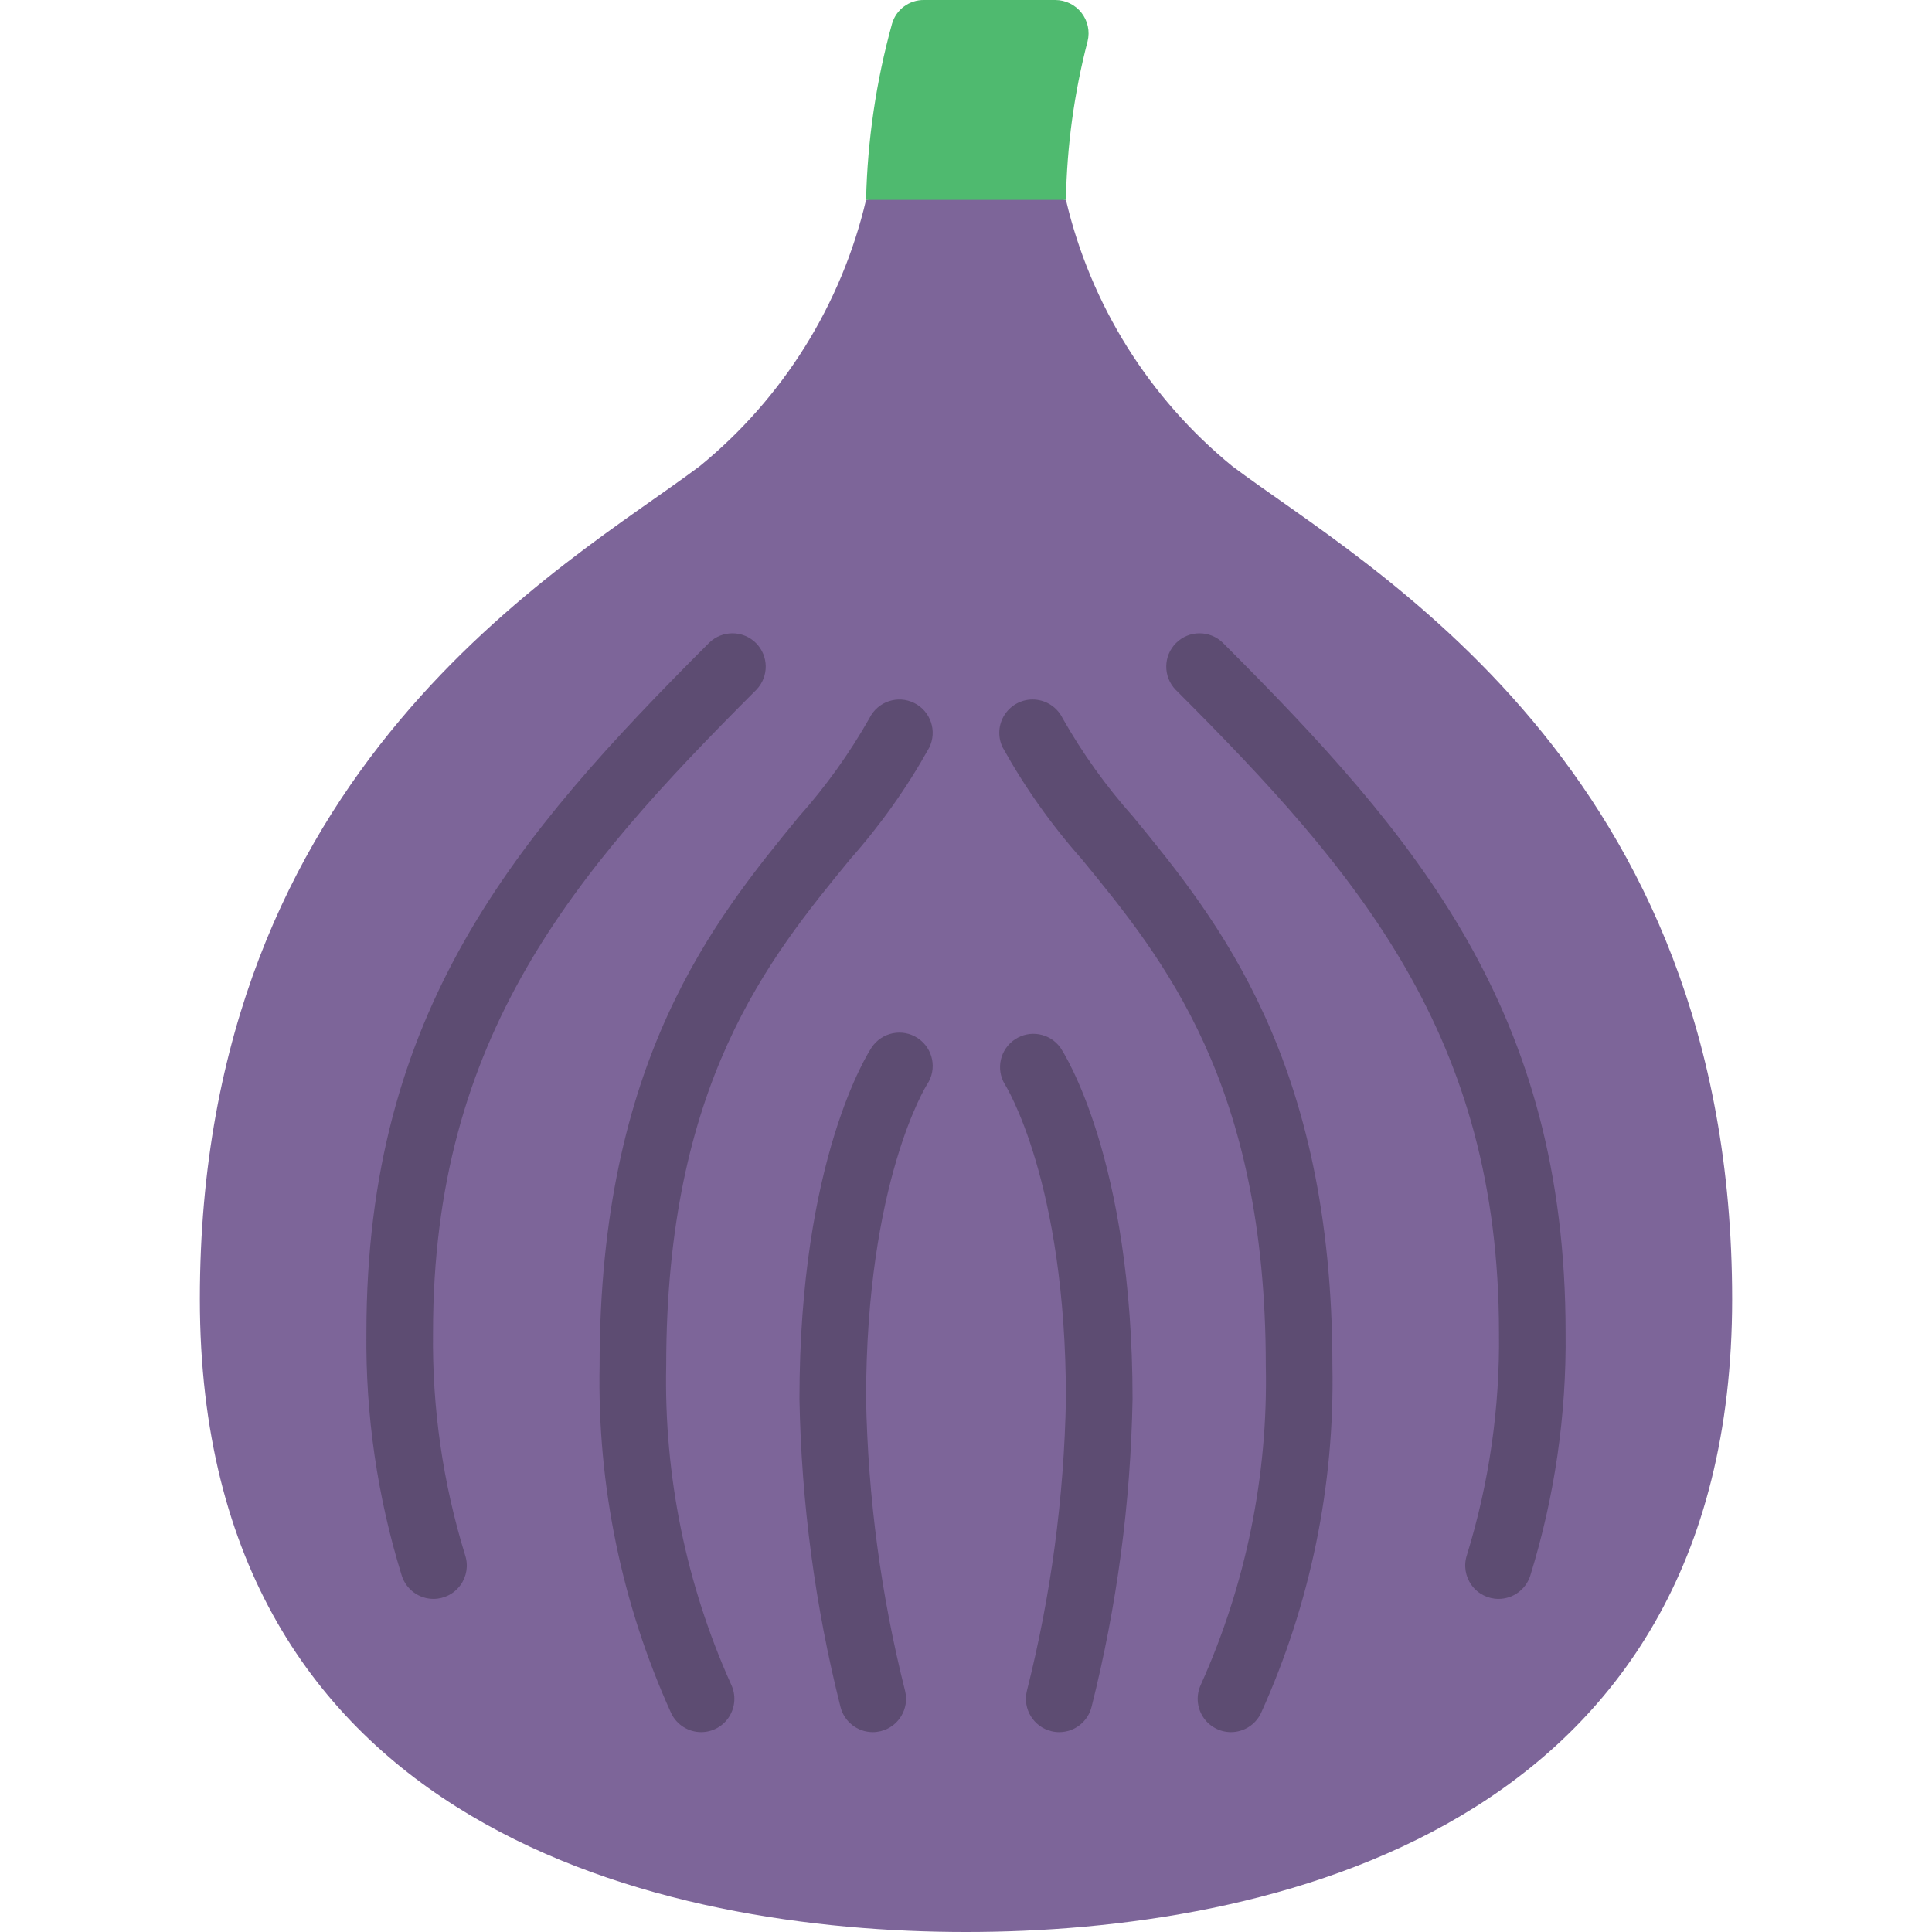 <svg height="512" viewBox="0 0 46 58" width="512" xmlns="http://www.w3.org/2000/svg"><g id="Page-1" fill="none" fill-rule="evenodd"><g id="039---Fig" fill-rule="nonzero"><path id="Shape" d="m46 39c0 16-14 19-23 19s-23-3-23-19 11-22 15-25c2.504-2.042 4.262-4.855 5-8l3.056-.5 2.944.5c.738 3.145 2.496 5.958 5 8 4 3 15 9 15 25z" fill="#7d6599"/><path id="Shape" d="m26.65 1.24c-.404 1.555-.622 3.153-.65 4.76h-6c.041-1.789.303-3.566.78-5.29.124-.425.517-.716.96-.71h3.94c.307 0.0.598.142.787.384.189.242.257.558.183.856z" fill="#4fba6f"/><g fill="#5d4c72"><path id="Shape" d="m7.014 48c-.433-0-.817-.28-.951-.692-.734-2.366-1.092-4.831-1.063-7.308 0-9.647 4.461-14.875 10.293-20.707.392-.379 1.016-.374 1.402.012s.391 1.009.012 1.402c-5.5 5.5-9.707 10.413-9.707 19.293-.029 2.267.296 4.525.965 6.692.099.304.046.637-.143.896-.188.259-.489.412-.808.412z"/><path id="Shape" d="m38.986 48c-.32-0-.62-.153-.808-.412-.188-.259-.241-.592-.143-.896.669-2.167.994-4.425.965-6.692 0-8.88-4.207-13.793-9.707-19.293-.379-.392-.374-1.016.012-1.402s1.009-.391 1.402-.012c5.832 5.832 10.293 11.06 10.293 20.707.029 2.476-.329 4.942-1.062 7.308-.134.413-.518.692-.952.692z"/><path id="Shape" d="m15.048 52c-.385-.001-.735-.223-.9-.571-1.483-3.273-2.217-6.836-2.148-10.429 0-9.178 3.457-13.4 5.98-16.479.812-.911 1.525-1.906 2.125-2.968.247-.494.848-.695 1.342-.448.494.247.695.848.448 1.342-.665 1.196-1.459 2.317-2.367 3.341-2.463 3.006-5.528 6.748-5.528 15.212-.069 3.296.597 6.565 1.95 9.571.147.309.125.672-.057.962-.182.29-.5.466-.843.467z"/><path id="Shape" d="m30.952 52c-.342-.001-.66-.177-.843-.467-.182-.29-.204-.653-.057-.962 1.352-3.006 2.018-6.276 1.948-9.571 0-8.464-3.065-12.206-5.528-15.212-.908-1.024-1.702-2.145-2.367-3.341-.16-.32-.137-.7.06-.999.197-.298.538-.469.895-.447.357.022.675.232.835.552.6 1.062 1.313 2.057 2.125 2.968 2.523 3.079 5.98 7.301 5.98 16.479.07 3.593-.663 7.155-2.144 10.429-.166.349-.518.571-.904.571z"/><path id="Shape" d="m20.2 52c-.461-.001-.862-.317-.97-.765-.761-3.021-1.173-6.12-1.23-9.235 0-7.22 2.079-10.422 2.168-10.555.307-.46.927-.584 1.387-.277.46.307.584.927.277 1.387-.015.023-1.832 2.906-1.832 9.445.056 2.957.449 5.898 1.172 8.765.13.537-.2 1.077-.736 1.207-.077.018-.157.028-.236.028z"/><path id="Shape" d="m25.8 52c-.08-0-.159-.009-.237-.028-.536-.13-.866-.67-.736-1.207.724-2.867 1.117-5.808 1.173-8.765 0-6.539-1.817-9.422-1.836-9.451-.275-.459-.139-1.053.308-1.348.447-.295 1.046-.185 1.36.248.089.129 2.168 3.331 2.168 10.551-.056 3.115-.469 6.214-1.229 9.235-.108.448-.51.765-.971.765z"/></g></g></g></svg>